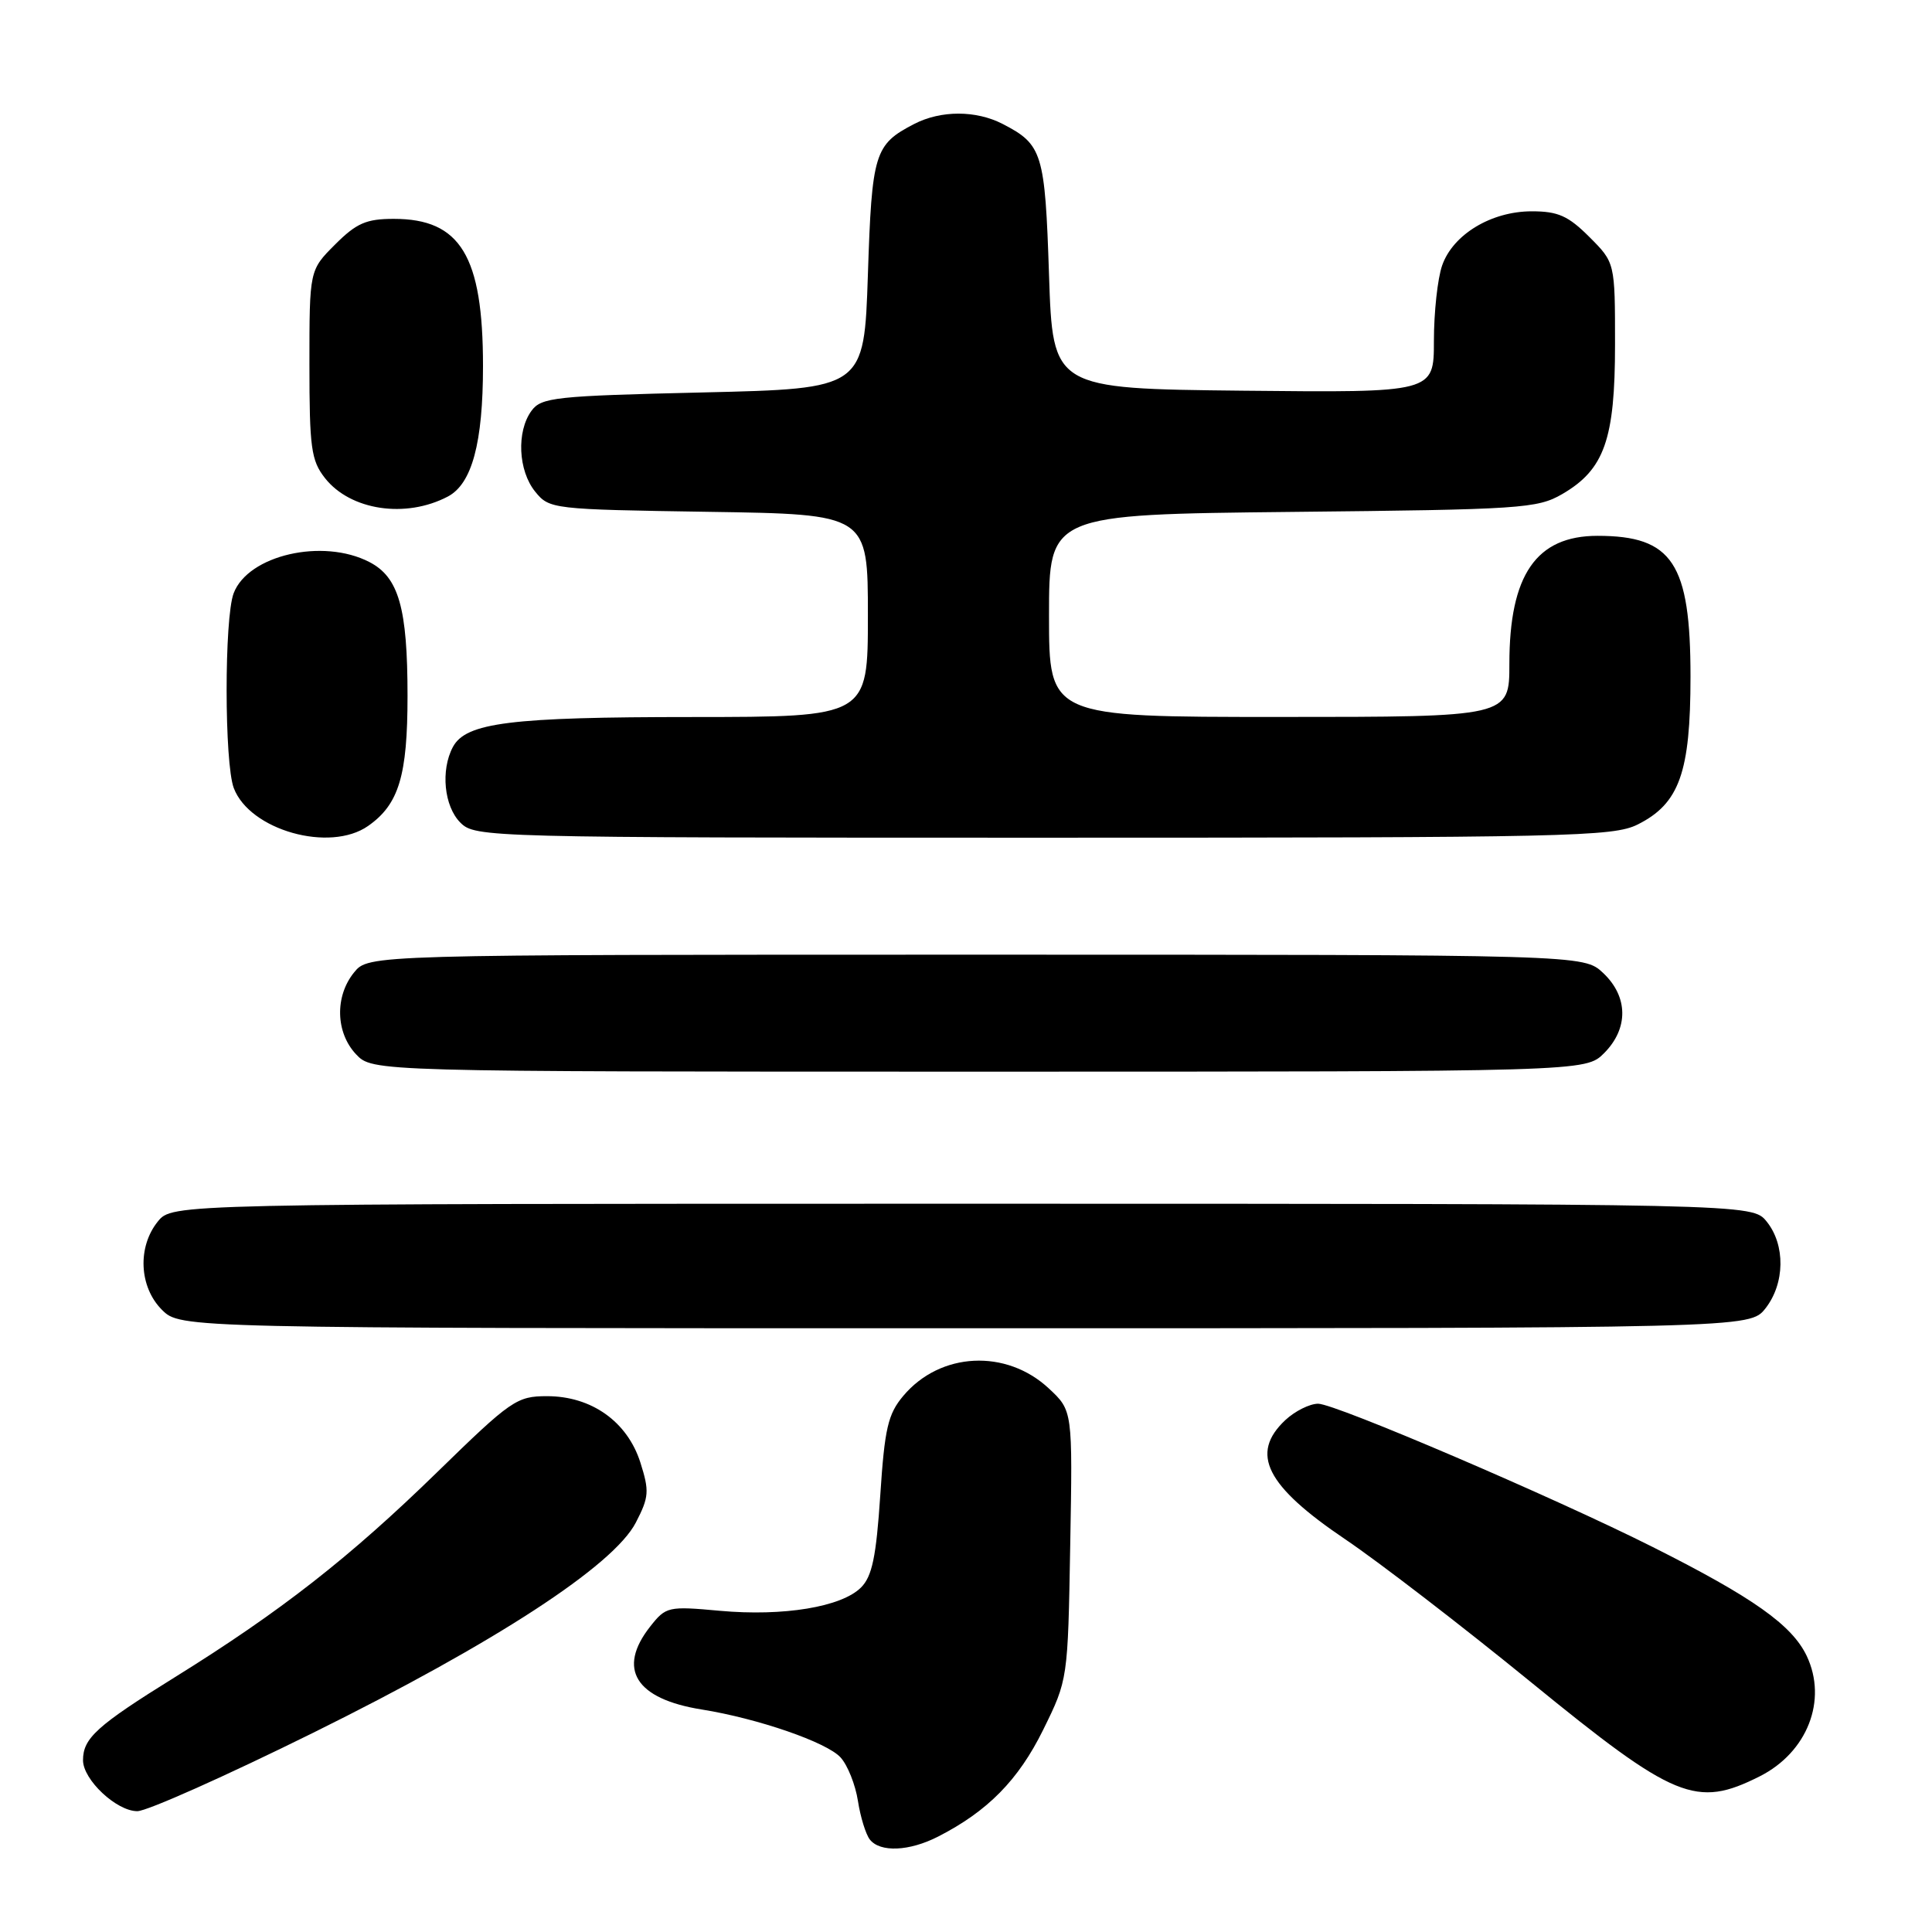 <?xml version="1.0" encoding="UTF-8" standalone="no"?>
<!DOCTYPE svg PUBLIC "-//W3C//DTD SVG 1.1//EN" "http://www.w3.org/Graphics/SVG/1.1/DTD/svg11.dtd" >
<svg xmlns="http://www.w3.org/2000/svg" xmlns:xlink="http://www.w3.org/1999/xlink" version="1.1" viewBox="0 0 256 256">
 <g >
 <path fill="currentColor"
d=" M 124.30 243.36 C 130.87 240.00 134.94 235.87 138.22 229.22 C 141.50 222.56 141.50 222.56 141.81 204.74 C 142.13 186.92 142.13 186.92 138.99 183.99 C 133.33 178.70 124.58 179.14 119.69 184.96 C 117.66 187.37 117.22 189.27 116.64 198.13 C 116.10 206.29 115.56 208.88 114.09 210.35 C 111.51 212.93 103.83 214.20 95.40 213.44 C 88.52 212.81 88.24 212.88 86.15 215.53 C 81.73 221.15 84.21 225.12 93.00 226.52 C 100.43 227.71 109.56 230.86 111.38 232.87 C 112.32 233.90 113.35 236.50 113.68 238.63 C 114.01 240.76 114.72 243.06 115.26 243.75 C 116.62 245.48 120.49 245.31 124.30 243.36 Z  M 41.50 229.60 C 65.67 217.64 81.29 207.46 84.25 201.75 C 86.00 198.37 86.06 197.59 84.85 193.78 C 83.12 188.37 78.38 185.00 72.48 185.00 C 68.48 185.00 67.71 185.53 57.97 195.03 C 46.32 206.39 37.19 213.53 23.17 222.24 C 12.83 228.66 11.00 230.32 11.00 233.24 C 11.00 235.83 15.45 240.00 18.20 239.99 C 19.47 239.99 29.95 235.31 41.50 229.60 Z  M 233.16 235.38 C 239.48 232.20 242.18 225.29 239.40 219.42 C 237.45 215.33 232.31 211.68 219.00 204.99 C 205.94 198.42 176.94 186.00 174.66 186.00 C 173.54 186.00 171.59 186.98 170.31 188.17 C 165.59 192.61 167.74 196.87 178.26 203.97 C 182.72 206.98 193.78 215.49 202.84 222.88 C 221.92 238.45 224.75 239.61 233.16 235.38 Z  M 233.93 173.37 C 236.52 170.07 236.59 164.95 234.09 161.86 C 232.18 159.50 232.18 159.50 127.50 159.50 C 22.82 159.50 22.82 159.50 20.91 161.86 C 18.19 165.23 18.43 170.52 21.45 173.55 C 23.91 176.00 23.91 176.00 127.88 176.00 C 231.85 176.00 231.85 176.00 233.93 173.37 Z  M 212.55 139.55 C 215.81 136.28 215.76 132.06 212.42 128.92 C 209.84 126.50 209.84 126.50 129.33 126.50 C 48.82 126.50 48.82 126.50 46.91 128.86 C 44.35 132.02 44.47 136.81 47.17 139.69 C 49.35 142.00 49.35 142.00 129.72 142.00 C 210.09 142.00 210.09 142.00 212.55 139.55 Z  M 48.78 109.44 C 52.85 106.59 54.00 102.80 54.00 92.20 C 54.00 80.56 52.84 76.48 48.94 74.47 C 42.77 71.28 32.88 73.55 30.96 78.61 C 29.71 81.90 29.72 101.13 30.98 104.43 C 33.10 110.01 43.70 113.00 48.78 109.44 Z  M 217.00 109.25 C 222.52 106.49 224.00 102.36 224.00 89.65 C 224.00 74.61 221.61 71.00 211.68 71.00 C 203.56 71.00 200.00 76.17 200.00 87.97 C 200.00 95.00 200.00 95.00 169.50 95.00 C 139.00 95.00 139.00 95.00 139.00 81.58 C 139.00 68.17 139.00 68.17 171.25 67.83 C 201.53 67.52 203.71 67.38 207.00 65.47 C 212.59 62.22 214.00 58.23 214.00 45.65 C 214.00 34.80 214.00 34.80 210.60 31.40 C 207.80 28.60 206.45 28.00 202.97 28.00 C 197.60 28.00 192.52 31.07 191.09 35.18 C 190.49 36.89 190.00 41.39 190.00 45.17 C 190.00 52.03 190.00 52.03 164.75 51.77 C 139.50 51.50 139.50 51.50 139.00 36.40 C 138.47 20.25 138.13 19.15 132.87 16.43 C 129.33 14.60 124.67 14.60 121.13 16.43 C 115.87 19.15 115.53 20.25 115.00 36.40 C 114.50 51.50 114.50 51.50 93.17 52.00 C 73.53 52.46 71.72 52.65 70.42 54.44 C 68.42 57.18 68.66 62.36 70.91 65.14 C 72.79 67.46 73.13 67.50 93.91 67.82 C 115.00 68.14 115.00 68.14 115.00 81.57 C 115.00 95.00 115.00 95.00 91.75 95.01 C 67.62 95.01 61.74 95.75 60.01 98.98 C 58.37 102.05 58.84 106.84 61.00 109.00 C 62.96 110.96 64.33 111.00 138.25 111.00 C 207.89 111.00 213.76 110.87 217.00 109.25 Z  M 59.33 65.80 C 62.54 64.12 64.00 58.69 64.00 48.50 C 64.00 33.92 61.02 29.00 52.18 29.00 C 48.53 29.00 47.23 29.57 44.40 32.40 C 41.00 35.80 41.00 35.80 41.00 48.27 C 41.00 59.34 41.23 61.02 43.06 63.35 C 46.43 67.63 53.75 68.73 59.33 65.80 Z "/>
</g>
</svg>